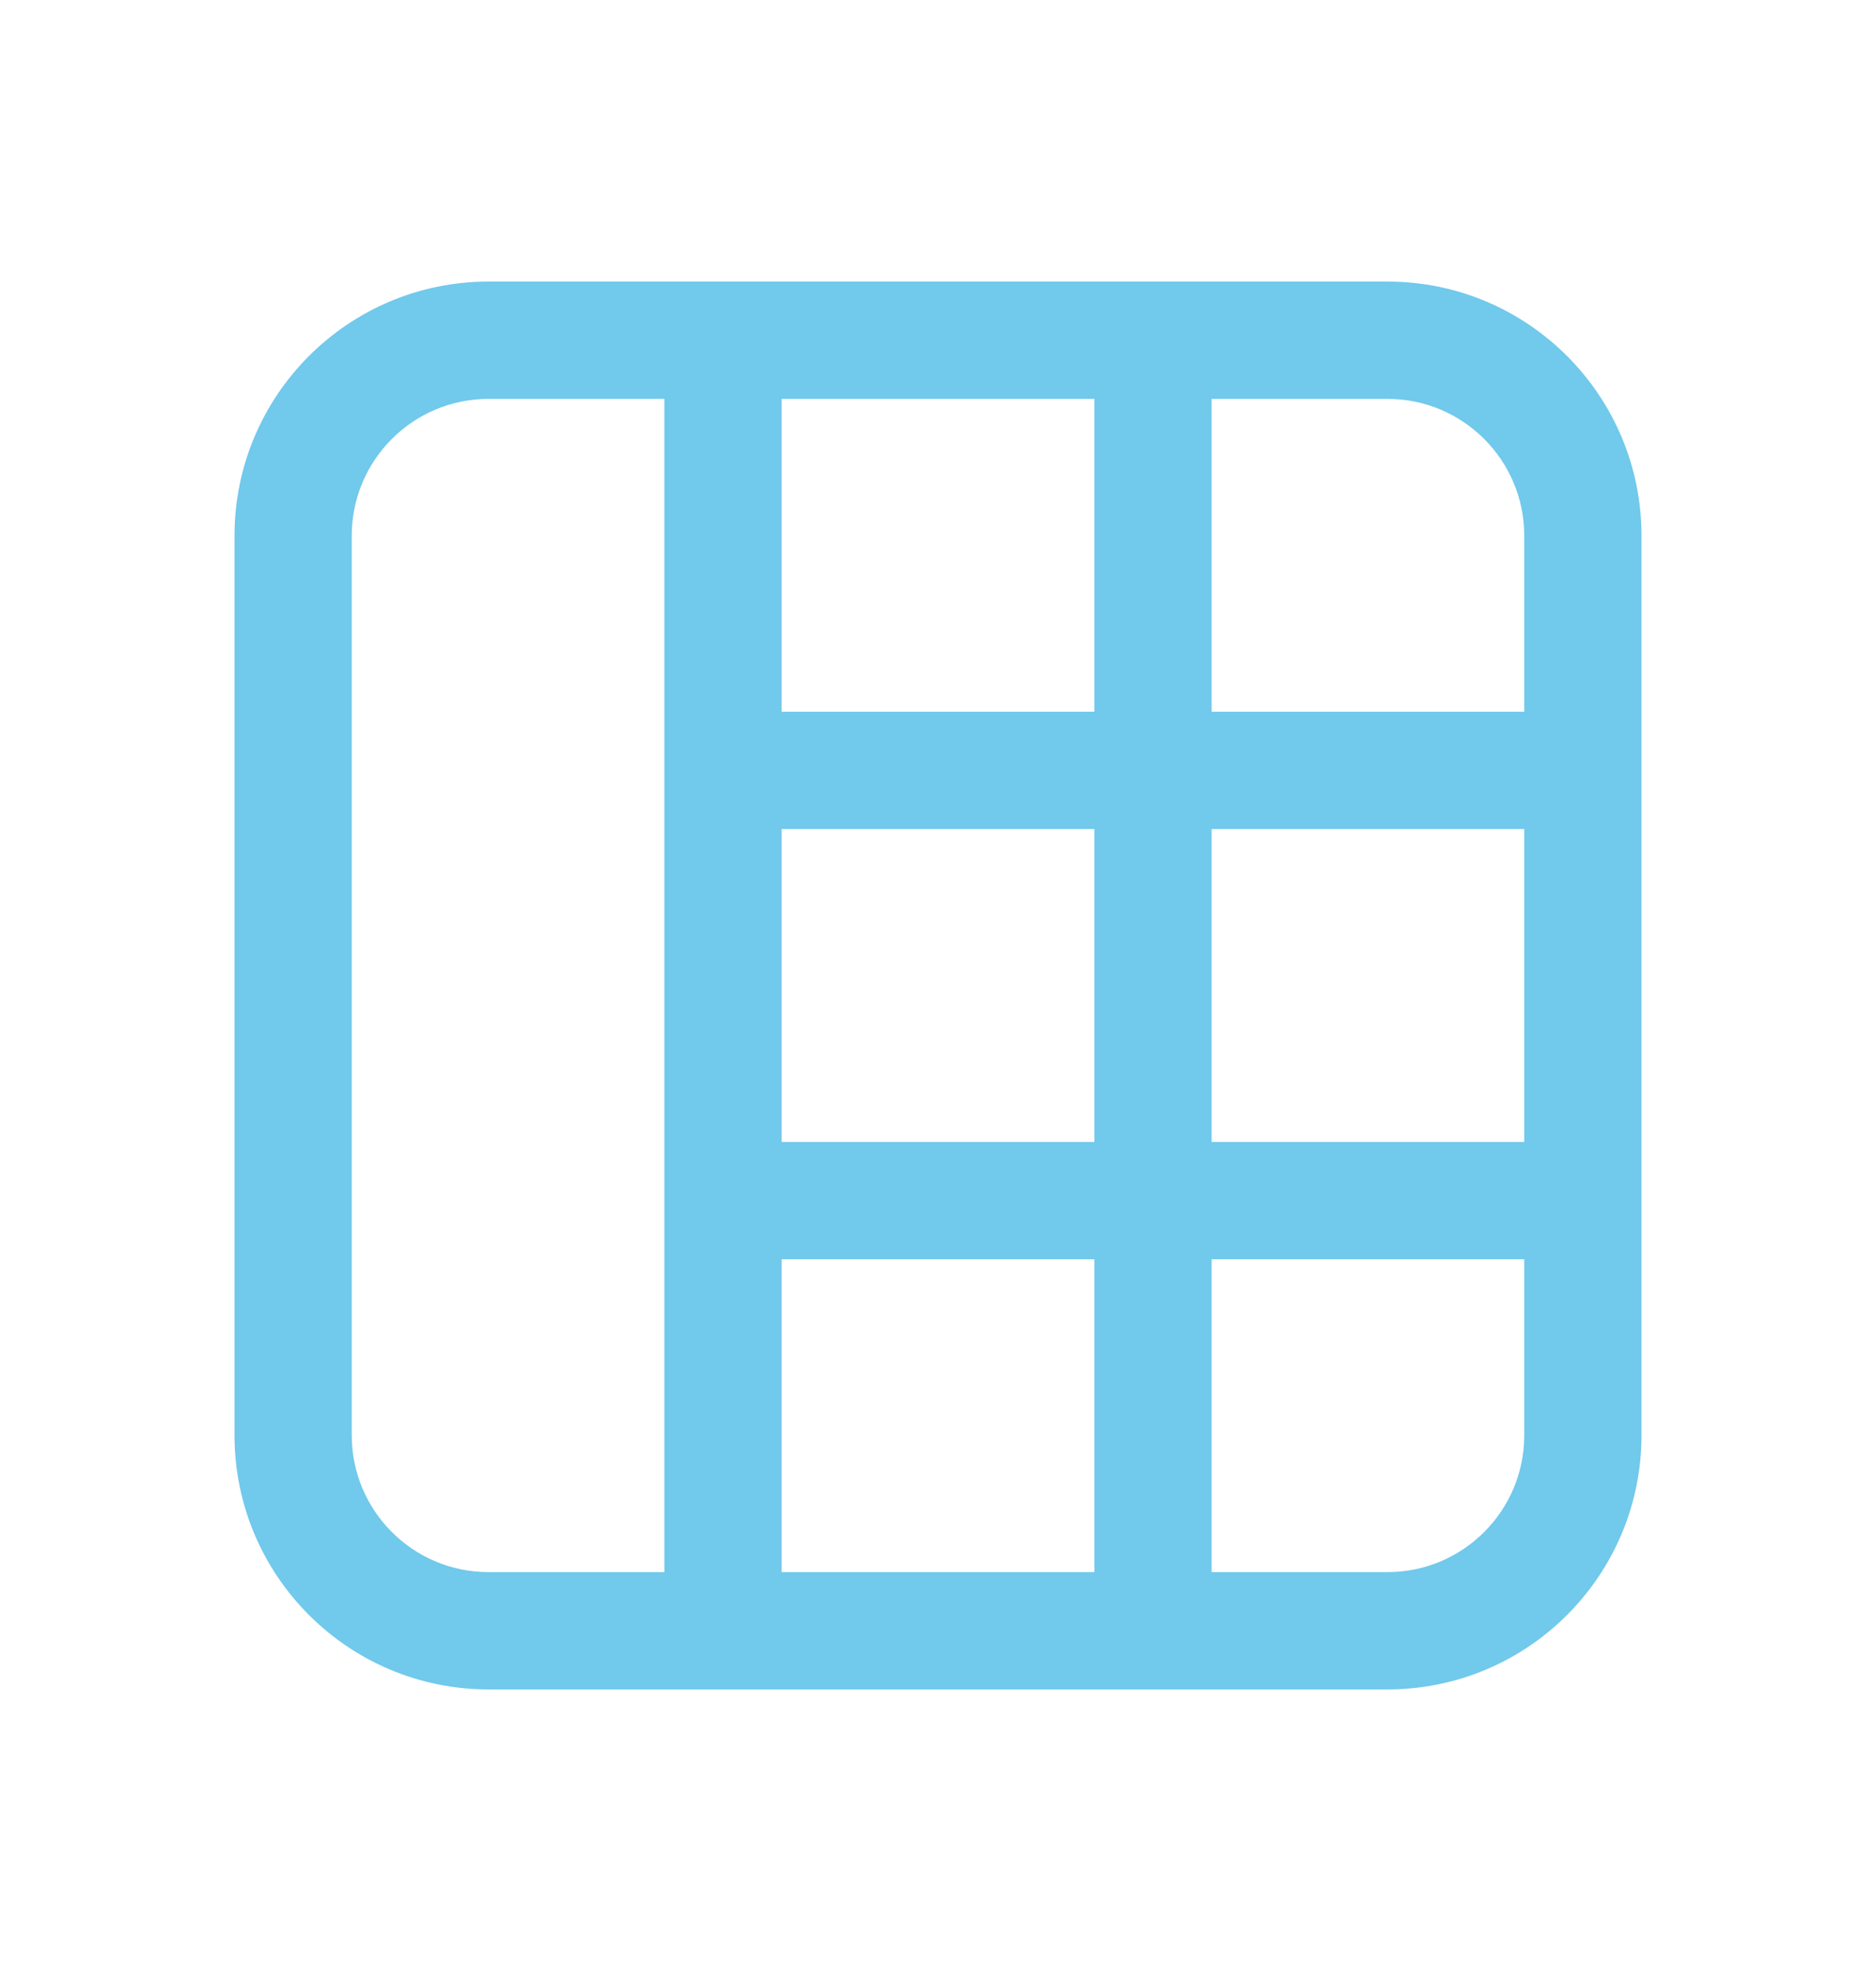 <svg width="20" height="21" viewBox="0 0 20 21" fill="none" xmlns="http://www.w3.org/2000/svg">
<path d="M2.5 5.708C2.5 4.213 3.713 3 5.208 3H14.792C16.287 3 17.5 4.213 17.5 5.708V15.292C17.5 16.787 16.287 18 14.792 18H5.208C3.713 18 2.5 16.787 2.5 15.292V5.708ZM5.208 4.25C4.403 4.25 3.75 4.903 3.75 5.708V15.292C3.75 16.097 4.403 16.75 5.208 16.75H7.083V4.25H5.208ZM11.667 16.75V13.417H8.333V16.75H11.667ZM12.917 16.75H14.792C15.597 16.75 16.25 16.097 16.25 15.292V13.417H12.917V16.75ZM12.917 12.167H16.25V8.833H12.917V12.167ZM11.667 8.833H8.333V12.167H11.667V8.833ZM11.667 7.583V4.25H8.333V7.583H11.667ZM12.917 7.583H16.25V5.708C16.25 4.903 15.597 4.25 14.792 4.25H12.917V7.583Z" fill="#71C9EC"/>
</svg>
